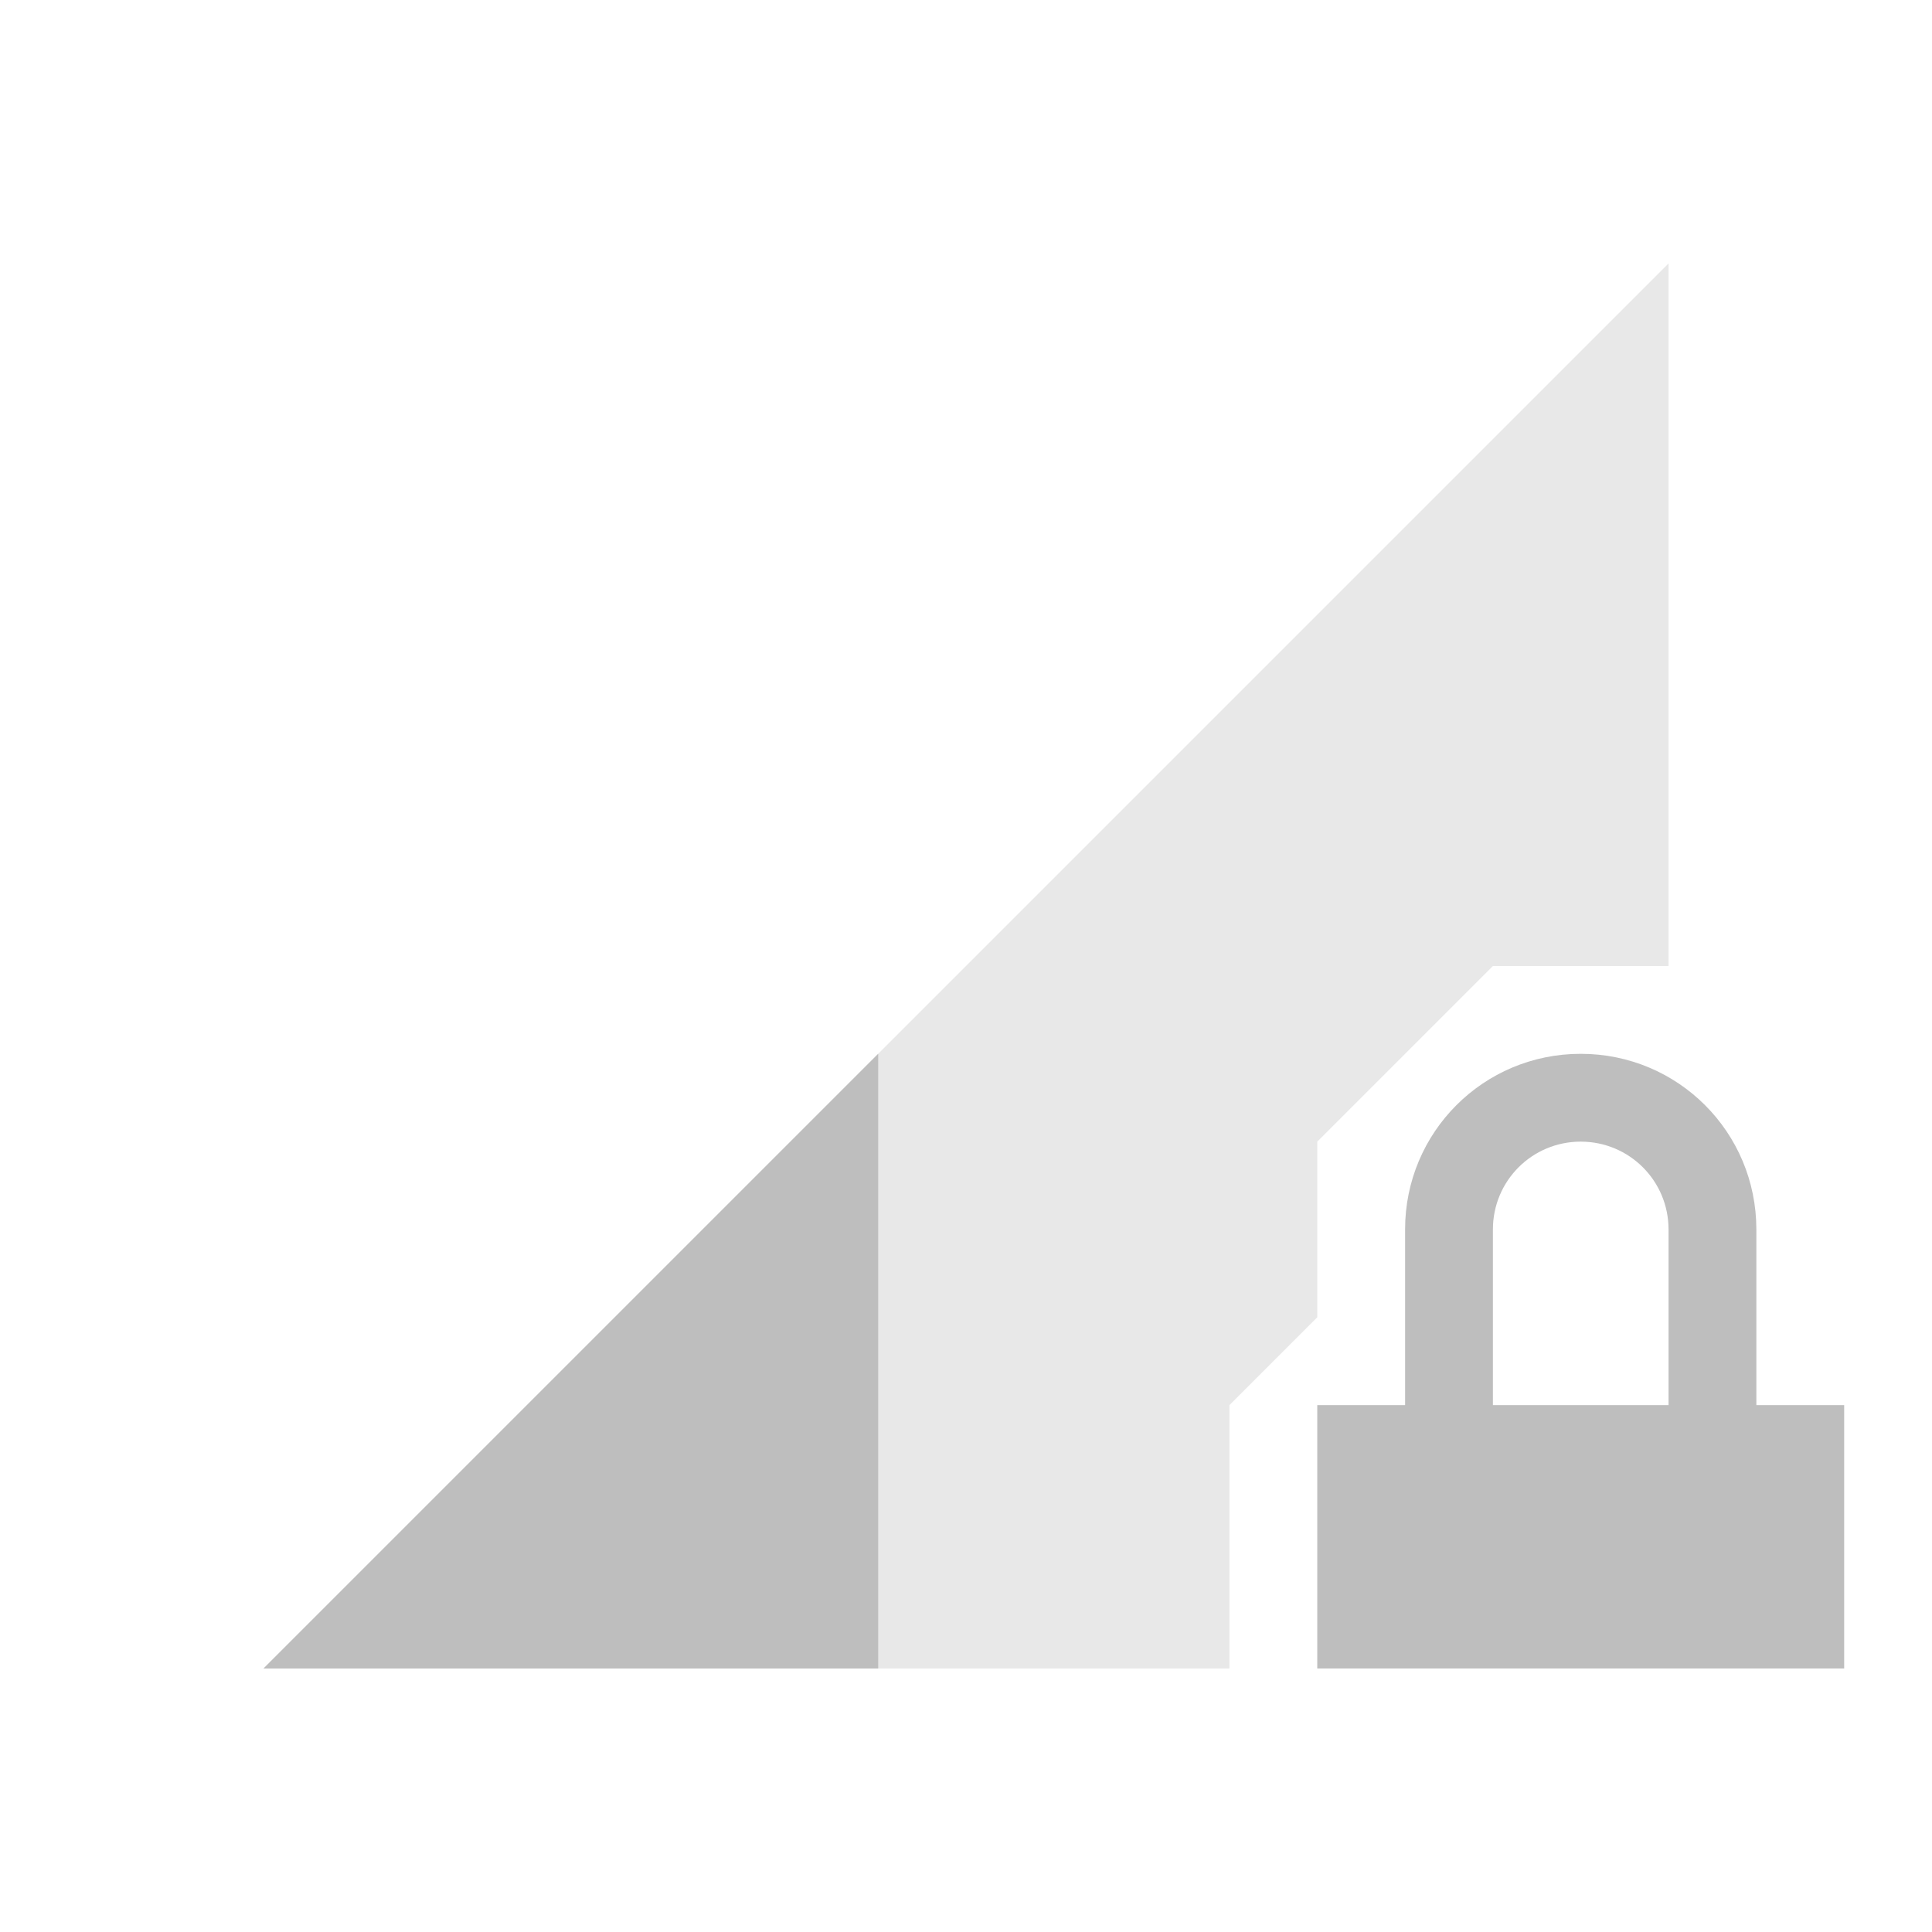 <svg xmlns="http://www.w3.org/2000/svg" id="svg4153" width="22" height="22" version="1.1">
<defs id="defs4157">
<style id="current-color-scheme" type="text/css">
.ColorScheme-Contrast{color:#bebebe}
</style>
</defs>
<g id="network-mobile-20-locked" transform="translate(-66 44)">
<path id="rect4778" fill="none" d="M66-44h22v22H66z" opacity=".55"/>
<path id="path4780" fill="currentColor" fill-rule="evenodd" d="M85-41 69-25h11v-3l1-1v-2l2-2h2z" class="ColorScheme-Contrast" opacity=".35"/>
<path id="path4782" fill="currentColor" d="M84-32c-1.108 0-2 .892-2 2v2h-1v3h6v-3h-1v-2c0-1.108-.892-2-2-2m0 1c.554 0 1 .446 1 1v2h-2v-2c0-.554.446-1 1-1" class="ColorScheme-Contrast"/>
<path id="path4796" fill="currentColor" fill-rule="evenodd" d="m76-32-7 7h7z" class="ColorScheme-Contrast"/>
</g>
</svg>
